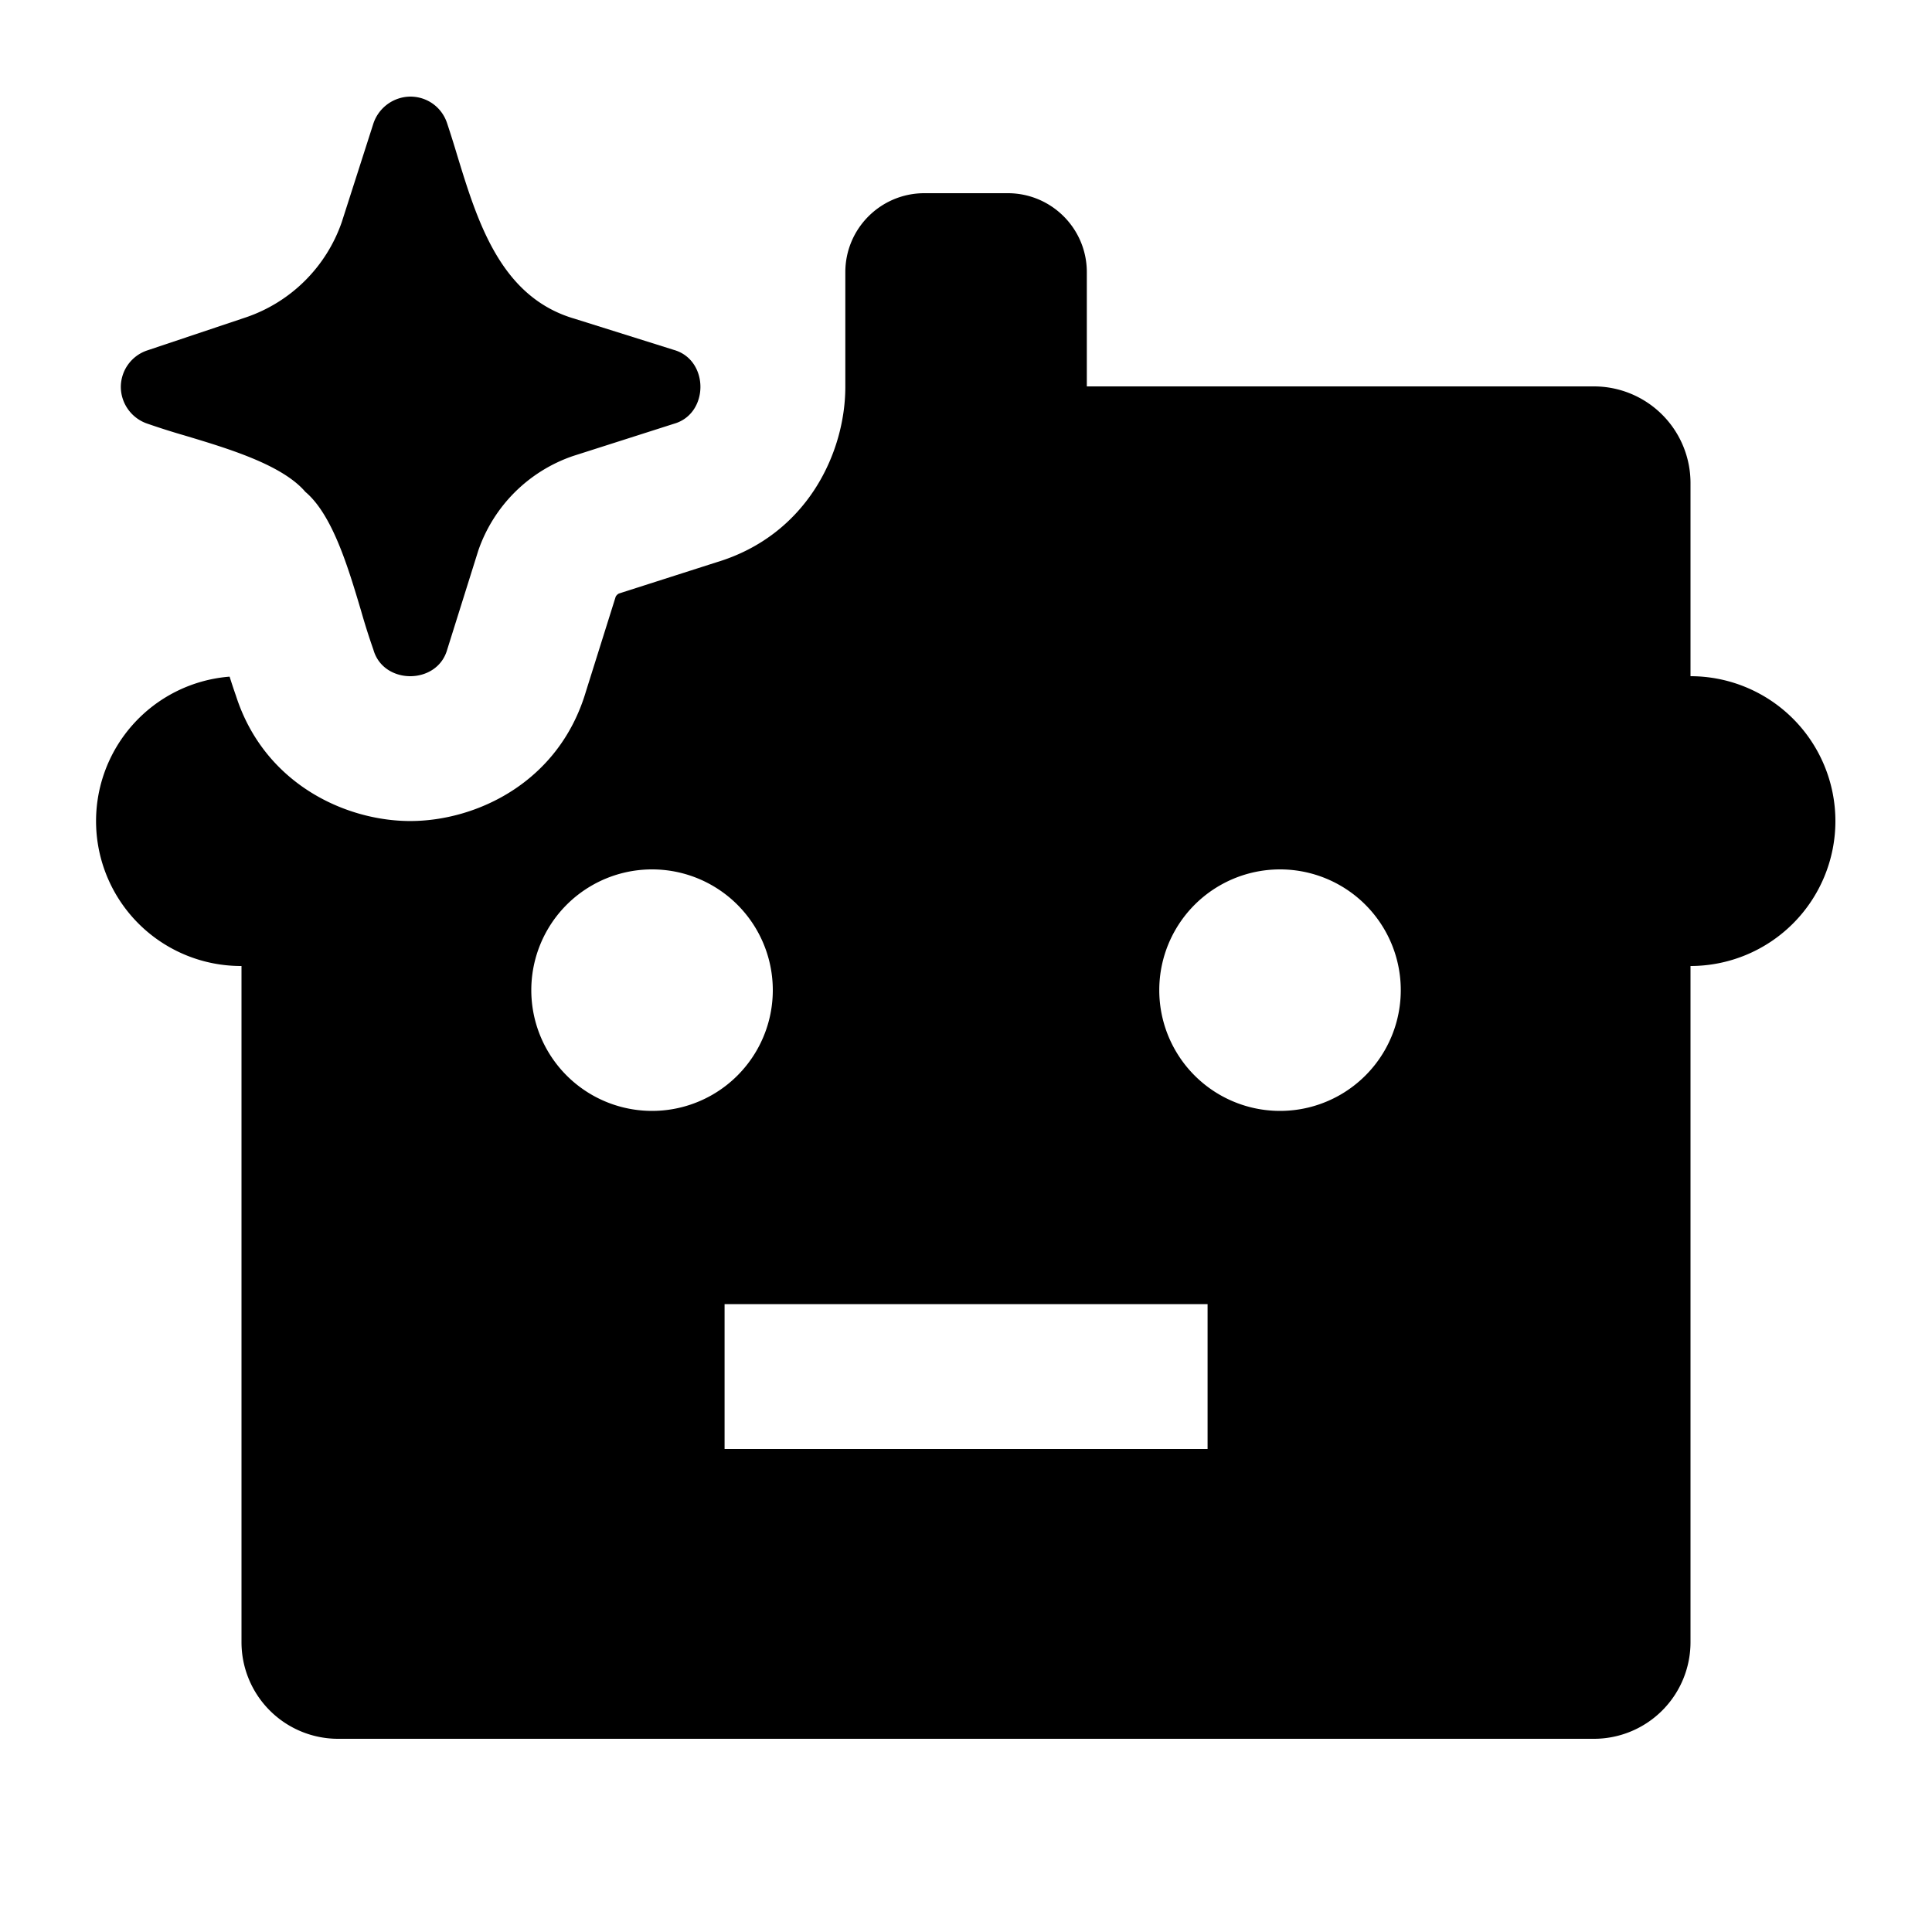 <svg xmlns="http://www.w3.org/2000/svg" xmlns:xlink="http://www.w3.org/1999/xlink" width="26" height="26" viewBox="0 0 26 26"><path fill="currentColor" d="M5.521 1.3c.227 0 .426.142.497.362q.067.202.132.419c.276.903.587 1.92 1.585 2.209l1.334.419c.476.135.476.86 0 .994l-1.355.433a2.05 2.05 0 0 0-1.277 1.272l-.419 1.335c-.135.476-.859.476-.993 0a9 9 0 0 1-.166-.524c-.173-.58-.384-1.292-.75-1.6c-.312-.366-1.046-.585-1.63-.76a10 10 0 0 1-.491-.156a.525.525 0 0 1-.362-.49a.52.52 0 0 1 .355-.497l1.334-.447A2.07 2.07 0 0 0 4.599 2.99l.426-1.328A.53.53 0 0 1 5.52 1.3Zm6.919 1.3c-.588 0-1.064.476-1.064 1.063v1.543c0 .88-.51 1.993-1.734 2.361l-1.312.42a.1.1 0 0 0-.042.039l-.002.003l-.402 1.28c-.365 1.226-1.48 1.74-2.363 1.74c-.87 0-1.965-.499-2.346-1.687a8 8 0 0 1-.085-.256A1.95 1.95 0 0 0 3.25 13v9.1a1.3 1.3 0 0 0 1.3 1.3h16.9a1.3 1.3 0 0 0 1.3-1.3V13a1.95 1.95 0 1 0 0-3.9V6.5a1.3 1.3 0 0 0-1.3-1.3h-6.824V3.663c0-.587-.476-1.063-1.064-1.063zM10.4 13.325a1.625 1.625 0 1 1-3.25 0a1.625 1.625 0 0 1 3.25 0m6.826 1.625a1.625 1.625 0 1 1 0-3.25a1.625 1.625 0 0 1 0 3.25m-7.475 2.6h6.5v1.95h-6.5z"/></svg>